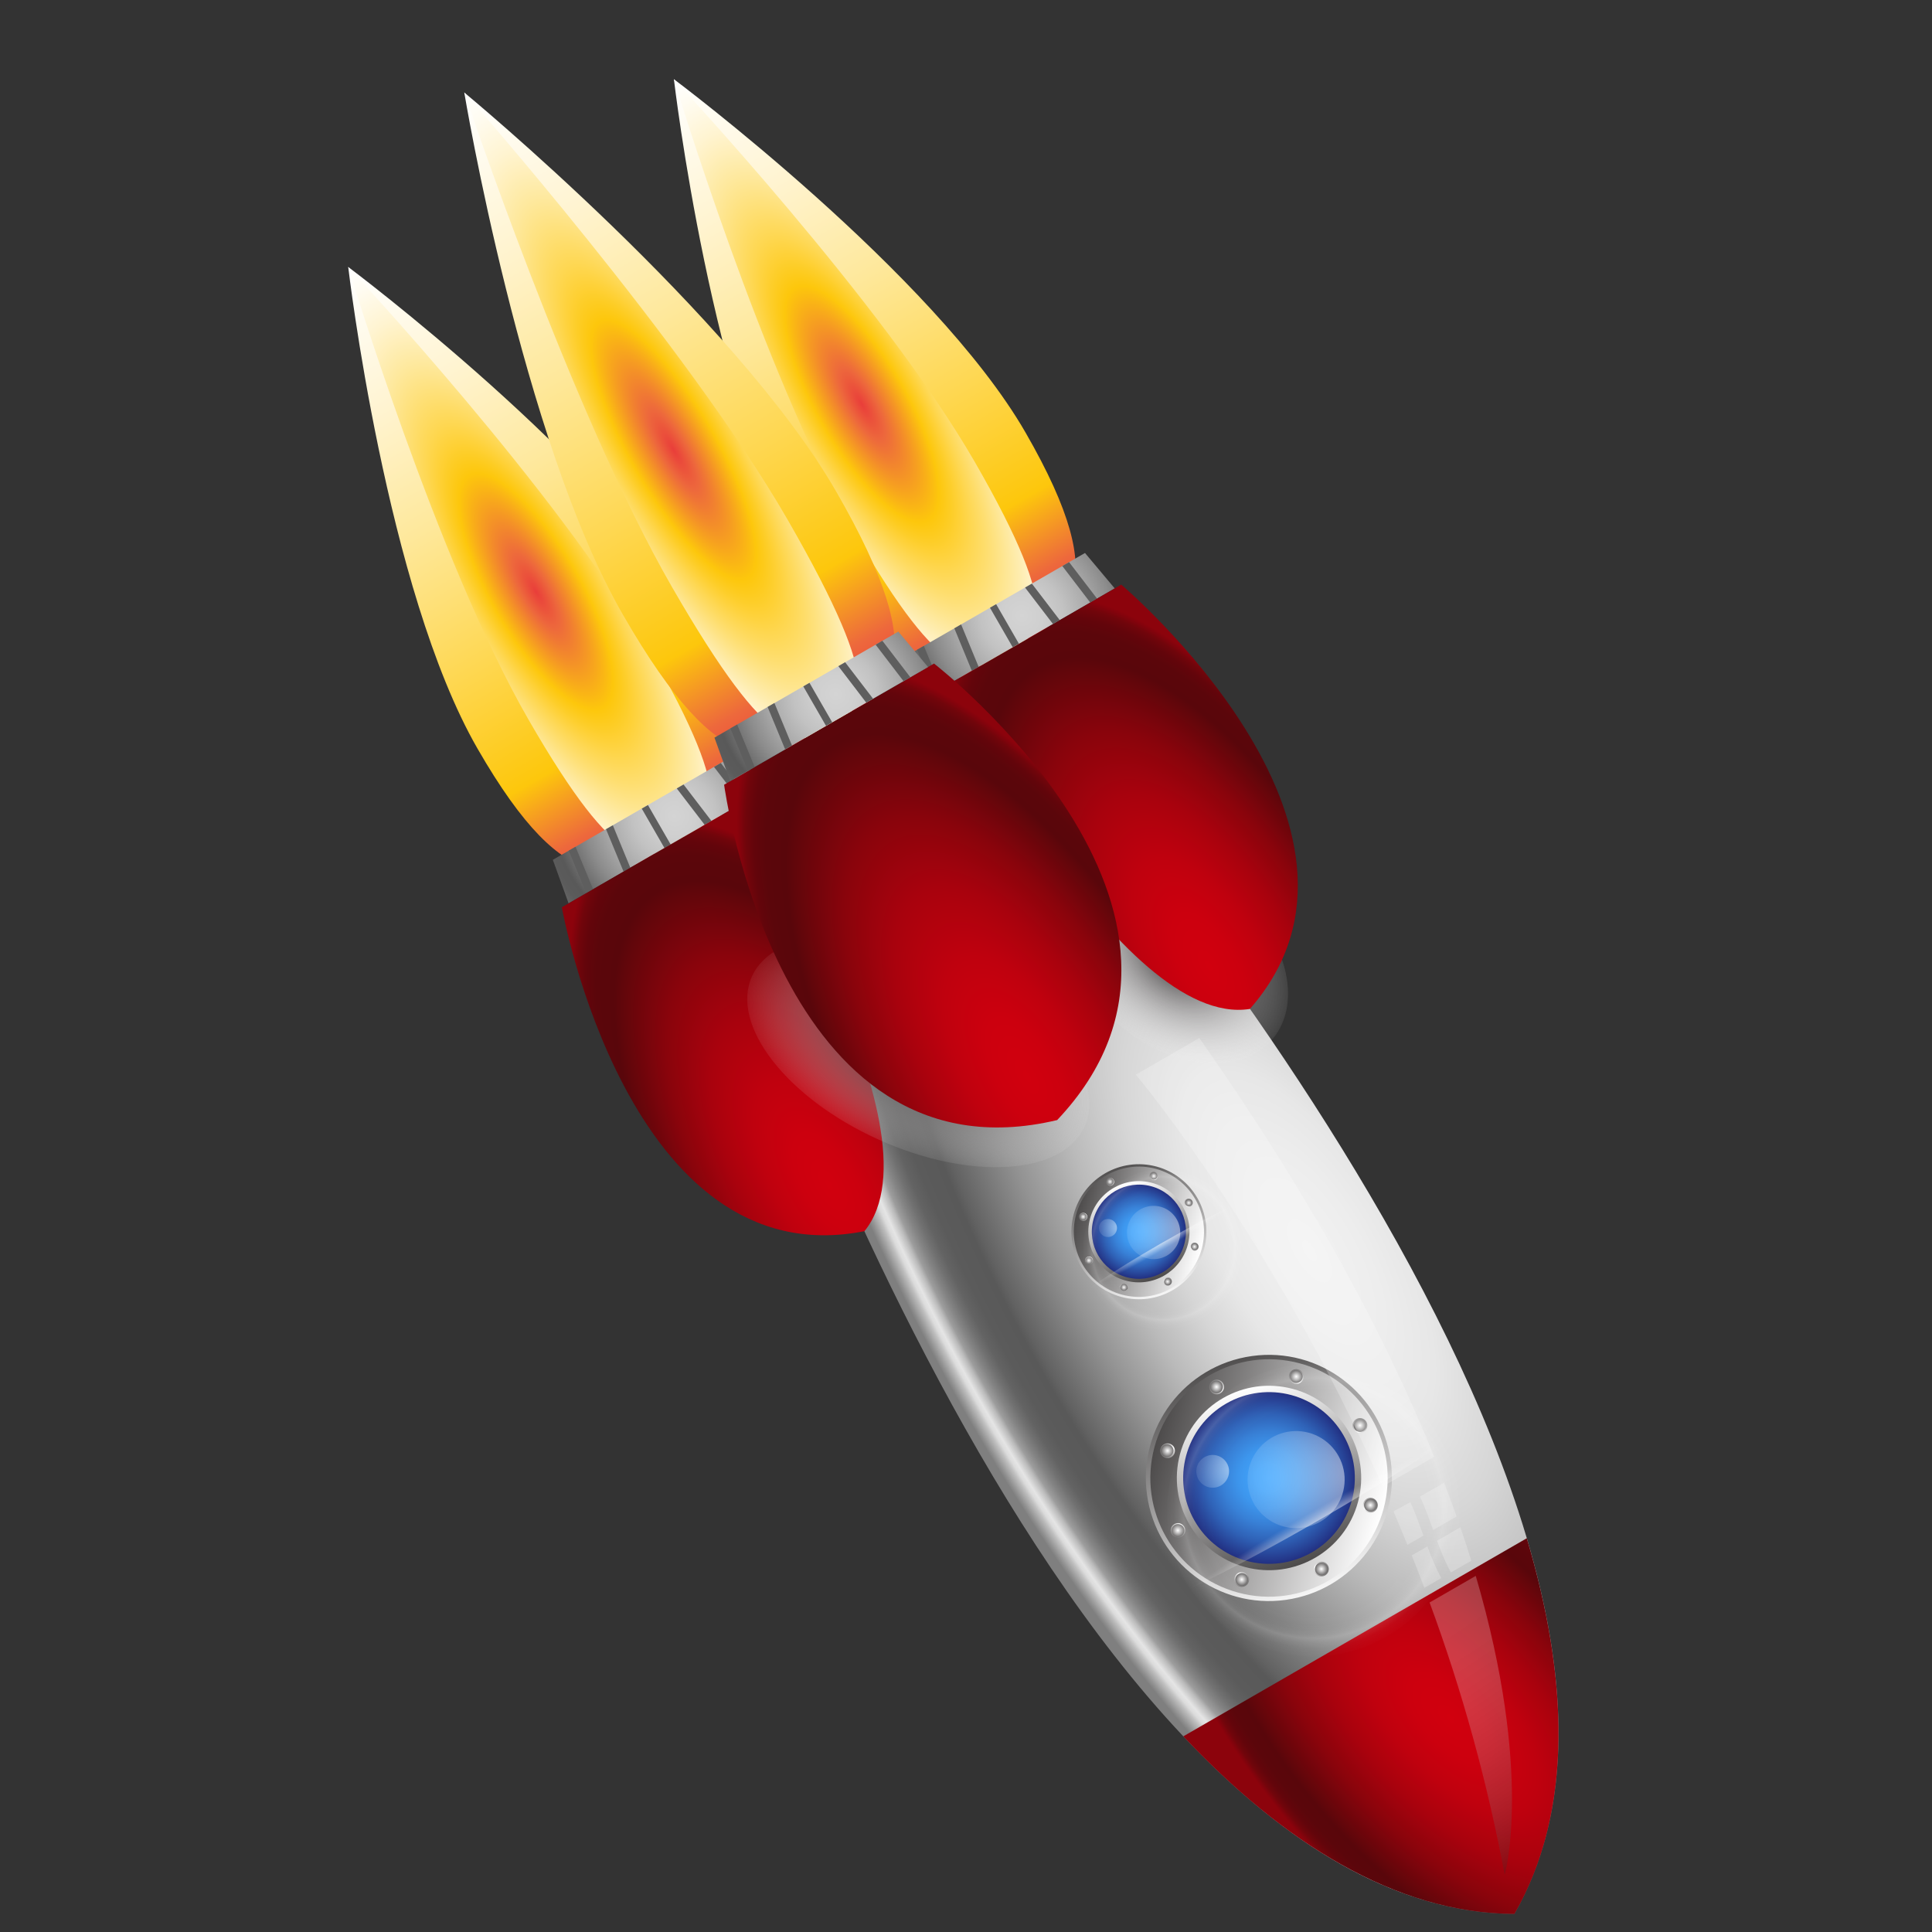 <svg width="156" height="156" viewBox="0 0 156 156" fill="none" xmlns="http://www.w3.org/2000/svg">
<rect x="0" y="0" width="156" height="156" fill="#333333" stroke="none"/>
<g clip-path="url(#clip0_1_506)">
<path d="M38.554 60.442C31.166 47.613 28.117 21.557 28.117 21.557C28.117 21.557 49.12 37.257 56.511 50.089C63.901 62.922 59.837 65.161 54.878 68.021C49.918 70.882 45.945 73.275 38.554 60.442Z" fill="url(#paint0_linear_1_506)"/>
<path d="M42.659 58.078C35.268 45.245 28.117 21.557 28.117 21.557C28.117 21.557 45.017 39.625 52.406 52.454C59.794 65.282 57.572 66.468 54.878 68.021C52.183 69.575 50.047 70.906 42.659 58.078Z" fill="url(#paint1_radial_1_506)"/>
<path d="M64.846 45.279C57.458 32.451 54.415 6.396 54.415 6.396C54.415 6.396 75.418 22.096 82.809 34.928C90.2 47.761 86.136 50 81.176 52.86C76.217 55.721 72.244 58.114 64.846 45.279Z" fill="url(#paint2_linear_1_506)"/>
<path d="M68.951 42.915C61.56 30.082 54.415 6.396 54.415 6.396C54.415 6.396 71.316 24.464 78.705 37.292C86.093 50.121 83.87 51.31 81.176 52.86C78.483 54.411 76.34 55.743 68.951 42.915Z" fill="url(#paint3_radial_1_506)"/>
<path d="M50.3 49.638C42.144 35.476 37.488 7.471 37.488 7.471C37.488 7.471 59.38 25.544 67.527 39.703C75.674 53.862 71.778 56.007 67.016 58.753C62.255 61.499 58.457 63.799 50.3 49.638Z" fill="url(#paint4_linear_1_506)"/>
<path d="M54.241 47.365C46.084 33.203 37.491 7.461 37.491 7.461C37.491 7.461 55.443 27.806 63.599 41.968C71.755 56.13 69.602 57.253 67.029 58.746C64.455 60.238 62.397 61.527 54.241 47.365Z" fill="url(#paint5_radial_1_506)"/>
<path d="M61.885 63.73L45.913 72.941L44.639 69.428L59.485 60.866L61.885 63.73Z" fill="url(#paint6_radial_1_506)"/>
<path d="M54.154 68.191L52.318 65.004L51.819 65.292L53.655 68.479L54.154 68.191Z" fill="#5E5E5E"/>
<path d="M49.483 66.638L48.934 66.954L50.352 70.381L50.897 70.067L49.483 66.638Z" fill="#5E5E5E"/>
<path d="M47.889 71.801L46.471 68.371L45.926 68.689L47.34 72.118L47.889 71.801Z" fill="#5E5E5E"/>
<path d="M57.446 66.287L55.193 63.344L54.645 63.661L56.901 66.604L57.446 66.287Z" fill="#5E5E5E"/>
<path d="M60.457 64.553L58.202 61.606L57.653 61.923L59.909 64.87L60.457 64.553Z" fill="#5E5E5E"/>
<path d="M90.01 47.511L74.037 56.722L72.764 53.209L87.609 44.65L90.01 47.511Z" fill="url(#paint7_radial_1_506)"/>
<path d="M82.269 51.971L80.433 48.784L79.935 49.072L81.77 52.259L82.269 51.971Z" fill="#5E5E5E"/>
<path d="M77.604 50.417L77.058 50.735L78.472 54.164L79.021 53.847L77.604 50.417Z" fill="#5E5E5E"/>
<path d="M76.013 55.582L74.596 52.152L74.047 52.469L75.465 55.899L76.013 55.582Z" fill="#5E5E5E"/>
<path d="M85.57 50.071L83.318 47.125L82.769 47.441L85.022 50.384L85.57 50.071Z" fill="#5E5E5E"/>
<path d="M88.582 48.334L86.326 45.39L85.778 45.703L88.033 48.65L88.582 48.334Z" fill="#5E5E5E"/>
<path d="M122.283 154.543C140.477 122.746 83.037 58.482 83.037 58.482L70.97 65.446L58.898 72.406C58.898 72.406 85.664 154.357 122.283 154.543Z" fill="url(#paint8_radial_1_506)"/>
<path d="M122.283 154.543C127.108 146.113 126.612 135.399 123.282 124.206L95.546 140.201C103.555 148.696 112.585 154.497 122.283 154.543Z" fill="url(#paint9_radial_1_506)"/>
<path d="M69.802 99.411C76.479 91.183 59.434 65.143 59.434 65.143L52.403 69.184L45.364 73.258C45.364 73.258 50.712 103.201 69.802 99.411Z" fill="url(#paint10_radial_1_506)"/>
<path style="mix-blend-mode:multiply" d="M90.382 82.778C94.674 86.406 100.21 86.912 102.747 83.909C105.283 80.906 103.86 75.53 99.567 71.901C95.275 68.273 89.739 67.767 87.202 70.77C84.666 73.774 86.089 79.15 90.382 82.778Z" fill="url(#paint11_radial_1_506)"/>
<path style="mix-blend-mode:multiply" d="M70.94 92.016C78.358 95.362 85.807 94.89 87.578 90.961C89.349 87.033 84.772 81.136 77.354 77.789C69.936 74.443 62.486 74.915 60.715 78.844C58.944 82.772 63.522 88.669 70.94 92.016Z" fill="url(#paint12_radial_1_506)"/>
<path d="M100.921 81.468C90.458 83.124 76.485 55.308 76.485 55.308L83.515 51.267L90.534 47.205C90.534 47.205 113.765 66.835 100.921 81.468Z" fill="url(#paint13_radial_1_506)"/>
<path d="M85.361 90.441C101.294 73.603 75.418 53.58 75.418 53.58L66.941 58.474L58.469 63.363C58.469 63.363 62.813 95.796 85.361 90.441Z" fill="url(#paint14_radial_1_506)"/>
<path d="M92.618 120.702C93.37 126.139 98.385 129.935 103.819 129.182C109.253 128.428 113.049 123.409 112.297 117.973C111.545 112.536 106.53 108.74 101.096 109.493C95.662 110.247 91.866 115.266 92.618 120.702Z" fill="url(#paint15_linear_1_506)"/>
<path d="M93.216 116.854C91.842 121.966 94.87 127.223 99.979 128.597C105.088 129.97 110.344 126.939 111.718 121.827C113.092 116.715 110.064 111.457 104.955 110.084C99.846 108.711 94.59 111.742 93.216 116.854Z" fill="url(#paint16_linear_1_506)"/>
<path d="M95.281 117.409C94.213 121.38 96.566 125.464 100.534 126.531C104.503 127.597 108.586 125.243 109.653 121.272C110.721 117.301 108.369 113.217 104.4 112.15C100.431 111.083 96.348 113.438 95.281 117.409Z" fill="url(#paint17_linear_1_506)"/>
<path d="M96.462 122.804C98.372 126.121 102.609 127.26 105.926 125.347C109.242 123.435 110.381 119.195 108.471 115.878C106.56 112.561 102.323 111.422 99.007 113.334C95.691 115.247 94.551 119.486 96.462 122.804Z" fill="url(#paint18_radial_1_506)"/>
<path d="M99.688 127.381C99.603 127.699 99.791 128.027 100.109 128.112C100.427 128.198 100.754 128.009 100.84 127.691C100.925 127.373 100.737 127.045 100.419 126.96C100.101 126.875 99.774 127.063 99.688 127.381Z" fill="url(#paint19_radial_1_506)"/>
<path d="M99.77 127.403C99.696 127.676 99.858 127.957 100.131 128.031C100.404 128.104 100.685 127.942 100.758 127.669C100.832 127.396 100.67 127.115 100.397 127.041C100.124 126.968 99.843 127.13 99.77 127.403Z" fill="url(#paint20_radial_1_506)"/>
<path d="M94.821 123.062C94.922 123.004 95.039 122.978 95.156 122.986C95.272 122.994 95.384 123.036 95.477 123.108C95.569 123.179 95.639 123.277 95.676 123.388C95.713 123.499 95.717 123.618 95.687 123.731C95.656 123.844 95.593 123.946 95.505 124.023C95.417 124.1 95.308 124.15 95.192 124.165C95.076 124.181 94.959 124.162 94.853 124.11C94.748 124.059 94.661 123.977 94.602 123.876C94.563 123.808 94.537 123.733 94.527 123.656C94.516 123.578 94.522 123.499 94.542 123.424C94.562 123.348 94.597 123.277 94.645 123.215C94.693 123.153 94.753 123.101 94.821 123.062Z" fill="url(#paint21_radial_1_506)"/>
<path d="M94.864 123.133C94.952 123.083 95.053 123.06 95.154 123.067C95.254 123.074 95.351 123.111 95.431 123.173C95.511 123.235 95.571 123.319 95.603 123.415C95.635 123.51 95.638 123.614 95.612 123.711C95.586 123.809 95.531 123.897 95.456 123.963C95.38 124.03 95.286 124.073 95.185 124.086C95.085 124.099 94.983 124.083 94.893 124.038C94.802 123.994 94.726 123.924 94.675 123.836C94.608 123.718 94.589 123.578 94.625 123.446C94.66 123.314 94.746 123.202 94.864 123.133Z" fill="url(#paint22_radial_1_506)"/>
<path d="M94.43 116.566C94.544 116.597 94.646 116.66 94.724 116.749C94.801 116.838 94.851 116.948 94.866 117.065C94.881 117.183 94.861 117.302 94.809 117.407C94.756 117.513 94.673 117.601 94.571 117.66C94.468 117.718 94.351 117.745 94.233 117.737C94.115 117.729 94.003 117.686 93.909 117.614C93.816 117.541 93.746 117.443 93.709 117.331C93.672 117.219 93.668 117.098 93.7 116.984C93.72 116.909 93.755 116.838 93.803 116.776C93.851 116.714 93.91 116.662 93.978 116.623C94.046 116.584 94.121 116.559 94.198 116.549C94.275 116.54 94.354 116.545 94.43 116.566Z" fill="url(#paint23_radial_1_506)"/>
<path d="M94.409 116.644C94.531 116.688 94.632 116.776 94.692 116.89C94.752 117.005 94.766 117.138 94.733 117.263C94.699 117.388 94.62 117.496 94.51 117.566C94.401 117.635 94.269 117.66 94.142 117.637C94.072 117.624 94.005 117.597 93.946 117.557C93.887 117.517 93.837 117.465 93.799 117.405C93.761 117.345 93.736 117.277 93.725 117.207C93.715 117.136 93.719 117.065 93.737 116.996C93.756 116.927 93.788 116.863 93.833 116.807C93.877 116.752 93.933 116.706 93.996 116.673C94.059 116.64 94.128 116.62 94.199 116.615C94.27 116.61 94.342 116.62 94.409 116.644Z" fill="url(#paint24_radial_1_506)"/>
<path d="M97.657 111.834C97.572 112.153 97.76 112.48 98.078 112.565C98.396 112.651 98.723 112.462 98.809 112.144C98.894 111.826 98.706 111.499 98.388 111.413C98.07 111.328 97.743 111.516 97.657 111.834Z" fill="url(#paint25_radial_1_506)"/>
<path d="M97.739 111.856C97.665 112.13 97.827 112.411 98.1 112.484C98.373 112.557 98.654 112.395 98.727 112.122C98.801 111.849 98.639 111.568 98.366 111.495C98.093 111.421 97.812 111.583 97.739 111.856Z" fill="url(#paint26_radial_1_506)"/>
<path d="M104.093 110.993C104.007 111.311 104.196 111.639 104.514 111.724C104.832 111.809 105.159 111.621 105.244 111.303C105.33 110.984 105.142 110.657 104.824 110.572C104.506 110.486 104.178 110.675 104.093 110.993Z" fill="url(#paint27_radial_1_506)"/>
<path d="M104.174 111.015C104.101 111.288 104.263 111.569 104.536 111.643C104.809 111.716 105.09 111.554 105.163 111.281C105.237 111.008 105.075 110.727 104.802 110.653C104.529 110.58 104.248 110.742 104.174 111.015Z" fill="url(#paint28_radial_1_506)"/>
<path d="M110.11 115.618C110.007 115.677 109.89 115.704 109.772 115.696C109.655 115.689 109.542 115.646 109.448 115.574C109.355 115.503 109.284 115.405 109.247 115.293C109.209 115.181 109.205 115.061 109.236 114.947C109.266 114.833 109.33 114.73 109.419 114.652C109.508 114.575 109.617 114.525 109.734 114.51C109.851 114.495 109.97 114.514 110.076 114.567C110.182 114.619 110.269 114.702 110.328 114.804C110.407 114.941 110.428 115.103 110.387 115.256C110.346 115.409 110.246 115.539 110.11 115.618Z" fill="url(#paint29_radial_1_506)"/>
<path d="M110.069 115.547C109.981 115.598 109.881 115.621 109.78 115.615C109.679 115.608 109.582 115.571 109.502 115.51C109.421 115.448 109.361 115.364 109.329 115.268C109.296 115.172 109.293 115.068 109.319 114.971C109.346 114.873 109.4 114.785 109.476 114.718C109.553 114.651 109.647 114.609 109.747 114.596C109.848 114.582 109.95 114.599 110.041 114.644C110.131 114.689 110.207 114.76 110.257 114.848C110.291 114.906 110.313 114.97 110.321 115.037C110.33 115.104 110.326 115.171 110.308 115.236C110.291 115.301 110.261 115.362 110.22 115.416C110.179 115.469 110.127 115.514 110.069 115.547Z" fill="url(#paint30_radial_1_506)"/>
<path d="M110.5 122.117C110.386 122.087 110.283 122.024 110.205 121.935C110.127 121.847 110.076 121.737 110.061 121.62C110.045 121.503 110.064 121.384 110.116 121.278C110.168 121.172 110.25 121.084 110.352 121.024C110.454 120.965 110.572 120.937 110.69 120.945C110.808 120.952 110.92 120.995 111.014 121.067C111.108 121.139 111.178 121.237 111.216 121.348C111.254 121.46 111.258 121.581 111.227 121.695C111.186 121.847 111.087 121.977 110.951 122.056C110.814 122.135 110.652 122.157 110.5 122.117Z" fill="url(#paint31_radial_1_506)"/>
<path d="M110.16 121.408C110.087 121.681 110.249 121.962 110.522 122.036C110.795 122.109 111.076 121.947 111.149 121.674C111.223 121.401 111.061 121.12 110.788 121.046C110.515 120.973 110.234 121.135 110.16 121.408Z" fill="url(#paint32_radial_1_506)"/>
<path d="M106.182 126.988C106.122 126.886 106.095 126.769 106.103 126.651C106.111 126.533 106.153 126.42 106.225 126.327C106.297 126.233 106.395 126.163 106.506 126.125C106.618 126.087 106.739 126.083 106.853 126.114C106.967 126.144 107.069 126.208 107.146 126.297C107.224 126.386 107.274 126.495 107.289 126.613C107.304 126.73 107.284 126.849 107.232 126.954C107.18 127.06 107.097 127.148 106.995 127.207C106.858 127.285 106.695 127.307 106.543 127.266C106.39 127.225 106.261 127.125 106.182 126.988Z" fill="url(#paint33_radial_1_506)"/>
<path d="M106.251 126.951C106.2 126.863 106.176 126.761 106.183 126.659C106.189 126.558 106.226 126.46 106.288 126.379C106.35 126.298 106.435 126.237 106.532 126.205C106.628 126.172 106.732 126.168 106.831 126.195C106.929 126.221 107.018 126.276 107.085 126.353C107.152 126.43 107.195 126.525 107.208 126.626C107.221 126.727 107.204 126.83 107.159 126.922C107.113 127.013 107.042 127.089 106.953 127.14C106.835 127.207 106.695 127.225 106.563 127.189C106.432 127.154 106.32 127.069 106.251 126.951Z" fill="url(#paint34_radial_1_506)"/>
<path d="M101.252 121.421C100.868 120.749 100.691 119.978 100.744 119.205C100.797 118.432 101.078 117.692 101.55 117.079C102.023 116.465 102.667 116.005 103.4 115.757C104.134 115.509 104.924 115.484 105.672 115.685C106.42 115.886 107.091 116.304 107.602 116.887C108.112 117.469 108.438 118.189 108.54 118.957C108.641 119.725 108.513 120.506 108.172 121.201C107.83 121.897 107.291 122.475 106.621 122.864C105.717 123.384 104.644 123.525 103.638 123.254C102.631 122.984 101.773 122.324 101.252 121.421Z" fill="url(#paint35_radial_1_506)"/>
<path d="M96.769 119.459C96.64 119.232 96.58 118.972 96.598 118.711C96.617 118.45 96.711 118.201 96.871 117.994C97.031 117.787 97.248 117.632 97.496 117.548C97.743 117.464 98.01 117.456 98.262 117.524C98.514 117.592 98.741 117.733 98.913 117.929C99.086 118.126 99.196 118.369 99.23 118.628C99.265 118.887 99.222 119.15 99.107 119.385C98.992 119.62 98.81 119.815 98.584 119.947C98.433 120.034 98.266 120.091 98.093 120.114C97.92 120.137 97.744 120.125 97.575 120.08C97.407 120.034 97.249 119.956 97.11 119.85C96.972 119.743 96.856 119.61 96.769 119.459Z" fill="url(#paint36_radial_1_506)"/>
<path d="M93.888 128.945C93.634 128.503 98.875 125 105.592 121.126C112.31 117.252 117.963 114.47 118.22 114.916C118.477 115.361 113.237 118.862 106.516 122.735C99.796 126.608 94.145 129.391 93.888 128.945Z" fill="url(#paint37_radial_1_506)"/>
<path d="M99.044 109.762C99.49 109.505 102.987 114.746 106.857 121.466C110.727 128.185 113.506 133.844 113.064 134.099C112.623 134.353 109.121 129.117 105.251 122.394C101.382 115.672 98.603 110.016 99.044 109.762Z" fill="url(#paint38_radial_1_506)"/>
<path d="M105.853 122.541C110.94 124.227 115.154 125.321 115.265 124.986C115.377 124.65 111.343 123.011 106.255 121.325C101.168 119.639 96.954 118.545 96.842 118.88C96.731 119.216 100.765 120.855 105.853 122.541Z" fill="url(#paint39_radial_1_506)"/>
<path d="M109.107 112.718C109.444 112.829 108.348 117.049 106.663 122.136C104.979 127.223 103.336 131.261 102.999 131.149C102.663 131.038 103.759 126.818 105.447 121.732C107.135 116.646 108.772 112.603 109.107 112.718Z" fill="url(#paint40_radial_1_506)"/>
<path d="M94.649 118.865C92.954 125.168 96.688 131.651 102.988 133.344C109.288 135.037 115.769 131.3 117.463 124.997C119.157 118.693 115.424 112.21 109.124 110.517C102.824 108.824 96.343 112.561 94.649 118.865Z" fill="url(#paint41_radial_1_506)"/>
<path d="M86.699 98.043C85.918 100.95 87.64 103.94 90.546 104.721C93.452 105.502 96.441 103.779 97.222 100.871C98.004 97.964 96.281 94.974 93.376 94.193C90.47 93.412 87.481 95.136 86.699 98.043Z" fill="url(#paint42_linear_1_506)"/>
<path d="M86.885 98.093C86.131 100.898 87.792 103.783 90.596 104.536C93.399 105.29 96.283 103.626 97.037 100.822C97.791 98.016 96.129 95.132 93.326 94.378C90.522 93.625 87.639 95.288 86.885 98.093Z" fill="url(#paint43_linear_1_506)"/>
<path d="M88.016 98.397C87.43 100.577 88.722 102.818 90.9 103.404C93.078 103.989 95.319 102.697 95.905 100.517C96.491 98.338 95.2 96.096 93.021 95.511C90.843 94.925 88.602 96.218 88.016 98.397Z" fill="url(#paint44_linear_1_506)"/>
<path d="M88.29 98.47C87.744 100.499 88.946 102.585 90.974 103.13C93.001 103.675 95.087 102.472 95.632 100.444C96.177 98.415 94.976 96.329 92.948 95.784C90.921 95.239 88.835 96.442 88.29 98.47Z" fill="url(#paint45_radial_1_506)"/>
<path d="M90.435 103.861C90.472 103.796 90.529 103.744 90.598 103.715C90.667 103.686 90.744 103.68 90.817 103.7C90.889 103.719 90.953 103.763 90.998 103.823C91.044 103.883 91.067 103.956 91.066 104.031C91.03 104.097 90.972 104.148 90.903 104.177C90.834 104.207 90.757 104.212 90.684 104.193C90.612 104.173 90.548 104.13 90.503 104.07C90.458 104.01 90.434 103.937 90.435 103.861Z" fill="url(#paint46_radial_1_506)"/>
<path d="M90.481 103.874C90.5 103.802 90.547 103.741 90.611 103.704C90.675 103.667 90.752 103.657 90.823 103.676C90.895 103.695 90.957 103.742 90.994 103.807C91.032 103.871 91.042 103.947 91.024 104.02C91.004 104.092 90.956 104.153 90.891 104.19C90.826 104.228 90.749 104.238 90.677 104.22C90.605 104.199 90.545 104.152 90.508 104.087C90.471 104.022 90.461 103.946 90.481 103.874Z" fill="url(#paint47_radial_1_506)"/>
<path d="M87.614 101.697C87.567 101.872 87.67 102.051 87.844 102.098C88.019 102.145 88.198 102.041 88.245 101.867C88.292 101.693 88.188 101.513 88.014 101.466C87.84 101.42 87.661 101.523 87.614 101.697Z" fill="url(#paint48_radial_1_506)"/>
<path d="M87.656 101.709C87.615 101.86 87.705 102.015 87.856 102.055C88.007 102.096 88.162 102.006 88.203 101.855C88.243 101.704 88.154 101.549 88.003 101.509C87.852 101.468 87.697 101.558 87.656 101.709Z" fill="url(#paint49_radial_1_506)"/>
<path d="M87.548 97.933C87.613 97.95 87.67 97.986 87.714 98.036C87.758 98.086 87.786 98.148 87.795 98.215C87.803 98.281 87.792 98.348 87.763 98.407C87.733 98.467 87.687 98.517 87.629 98.55C87.571 98.584 87.505 98.599 87.438 98.595C87.372 98.59 87.308 98.566 87.255 98.525C87.203 98.485 87.163 98.43 87.142 98.366C87.12 98.303 87.118 98.235 87.135 98.171C87.159 98.085 87.215 98.011 87.293 97.966C87.37 97.922 87.462 97.91 87.548 97.933Z" fill="url(#paint50_radial_1_506)"/>
<path d="M87.537 97.975C87.591 97.989 87.641 98.019 87.678 98.061C87.715 98.103 87.739 98.155 87.747 98.211C87.755 98.267 87.746 98.323 87.721 98.374C87.696 98.424 87.657 98.466 87.608 98.495C87.559 98.523 87.503 98.536 87.447 98.532C87.391 98.528 87.337 98.507 87.293 98.473C87.249 98.438 87.215 98.391 87.198 98.338C87.18 98.284 87.179 98.227 87.194 98.173C87.214 98.101 87.26 98.04 87.325 98.003C87.389 97.966 87.465 97.956 87.537 97.975Z" fill="url(#paint51_radial_1_506)"/>
<path d="M89.323 95.337C89.276 95.511 89.38 95.69 89.554 95.737C89.728 95.784 89.907 95.68 89.954 95.506C90.001 95.332 89.898 95.153 89.724 95.106C89.549 95.059 89.37 95.162 89.323 95.337Z" fill="url(#paint52_radial_1_506)"/>
<path d="M89.366 95.348C89.325 95.499 89.415 95.654 89.565 95.695C89.716 95.735 89.871 95.646 89.912 95.495C89.953 95.344 89.863 95.189 89.712 95.148C89.561 95.107 89.406 95.197 89.366 95.348Z" fill="url(#paint53_radial_1_506)"/>
<path d="M93.481 95.045C93.464 95.109 93.428 95.167 93.378 95.211C93.328 95.255 93.266 95.283 93.2 95.291C93.134 95.3 93.067 95.289 93.007 95.259C92.947 95.23 92.897 95.183 92.864 95.126C92.831 95.068 92.816 95.001 92.82 94.935C92.824 94.868 92.848 94.805 92.889 94.752C92.93 94.699 92.985 94.659 93.048 94.638C93.111 94.617 93.179 94.615 93.244 94.632C93.33 94.655 93.403 94.712 93.448 94.789C93.493 94.866 93.505 94.958 93.481 95.045Z" fill="url(#paint54_radial_1_506)"/>
<path d="M93.439 95.033C93.419 95.105 93.371 95.166 93.307 95.203C93.242 95.24 93.165 95.249 93.093 95.23C93.028 95.205 92.975 95.156 92.944 95.094C92.912 95.032 92.905 94.96 92.923 94.893C92.941 94.826 92.983 94.767 93.042 94.729C93.1 94.691 93.171 94.676 93.239 94.687C93.312 94.706 93.374 94.754 93.411 94.819C93.448 94.884 93.459 94.961 93.439 95.033Z" fill="url(#paint55_radial_1_506)"/>
<path d="M96.154 97.413C96.096 97.449 96.029 97.466 95.962 97.463C95.895 97.46 95.83 97.437 95.775 97.397C95.721 97.356 95.68 97.301 95.658 97.237C95.636 97.173 95.634 97.104 95.651 97.039C95.669 96.974 95.706 96.915 95.757 96.871C95.808 96.827 95.871 96.799 95.938 96.792C96.005 96.784 96.073 96.796 96.133 96.828C96.193 96.859 96.242 96.908 96.273 96.967C96.314 97.043 96.324 97.131 96.302 97.214C96.28 97.297 96.227 97.368 96.154 97.413Z" fill="url(#paint56_radial_1_506)"/>
<path d="M96.131 97.368C96.066 97.406 95.989 97.416 95.918 97.396C95.846 97.377 95.784 97.33 95.747 97.265C95.71 97.201 95.7 97.124 95.719 97.052C95.738 96.98 95.786 96.918 95.85 96.881C95.915 96.845 95.991 96.836 96.063 96.855C96.135 96.875 96.196 96.921 96.234 96.984C96.253 97.016 96.265 97.052 96.27 97.088C96.275 97.125 96.272 97.162 96.263 97.198C96.253 97.234 96.236 97.267 96.214 97.296C96.191 97.326 96.163 97.35 96.131 97.368Z" fill="url(#paint57_radial_1_506)"/>
<path d="M96.136 100.579C96.089 100.754 96.192 100.933 96.366 100.98C96.541 101.027 96.72 100.923 96.767 100.749C96.814 100.575 96.71 100.395 96.536 100.349C96.362 100.302 96.183 100.405 96.136 100.579Z" fill="url(#paint58_radial_1_506)"/>
<path d="M96.178 100.591C96.138 100.742 96.227 100.897 96.378 100.938C96.529 100.978 96.684 100.889 96.725 100.738C96.765 100.587 96.676 100.431 96.525 100.391C96.374 100.35 96.219 100.44 96.178 100.591Z" fill="url(#paint59_radial_1_506)"/>
<path d="M93.999 103.651C93.964 103.593 93.946 103.527 93.949 103.459C93.952 103.392 93.975 103.327 94.016 103.272C94.056 103.218 94.112 103.177 94.175 103.155C94.239 103.133 94.308 103.131 94.373 103.148C94.439 103.166 94.497 103.202 94.541 103.254C94.585 103.305 94.613 103.368 94.62 103.435C94.628 103.502 94.615 103.57 94.584 103.63C94.553 103.69 94.504 103.739 94.445 103.771C94.369 103.811 94.281 103.821 94.198 103.799C94.115 103.777 94.044 103.724 93.999 103.651Z" fill="url(#paint60_radial_1_506)"/>
<path d="M94.036 103.629C94.008 103.581 93.995 103.525 93.998 103.469C94.002 103.413 94.022 103.359 94.056 103.315C94.09 103.27 94.136 103.236 94.189 103.218C94.243 103.2 94.3 103.198 94.354 103.213C94.408 103.228 94.457 103.258 94.494 103.3C94.531 103.342 94.554 103.395 94.561 103.45C94.568 103.506 94.559 103.563 94.534 103.613C94.509 103.663 94.469 103.705 94.42 103.733C94.356 103.769 94.279 103.779 94.207 103.76C94.135 103.74 94.074 103.694 94.036 103.629Z" fill="url(#paint61_radial_1_506)"/>
<path d="M91.287 100.602C91.073 100.233 90.973 99.809 91 99.383C91.027 98.958 91.179 98.549 91.439 98.211C91.698 97.872 92.052 97.618 92.455 97.481C92.859 97.343 93.294 97.329 93.706 97.44C94.118 97.55 94.487 97.781 94.767 98.102C95.048 98.423 95.227 98.82 95.281 99.243C95.335 99.667 95.263 100.096 95.073 100.478C94.883 100.86 94.584 101.177 94.214 101.388C93.72 101.669 93.136 101.744 92.589 101.597C92.041 101.449 91.573 101.092 91.287 100.602Z" fill="url(#paint62_radial_1_506)"/>
<path d="M88.833 99.52C88.762 99.396 88.729 99.252 88.738 99.109C88.748 98.965 88.8 98.828 88.888 98.714C88.975 98.6 89.095 98.514 89.231 98.468C89.368 98.422 89.514 98.418 89.653 98.455C89.792 98.492 89.917 98.57 90.011 98.678C90.106 98.786 90.167 98.92 90.186 99.063C90.204 99.205 90.18 99.35 90.117 99.48C90.053 99.609 89.953 99.716 89.829 99.788C89.746 99.836 89.654 99.867 89.559 99.88C89.464 99.892 89.368 99.886 89.275 99.861C89.183 99.836 89.096 99.793 89.02 99.735C88.944 99.676 88.881 99.603 88.833 99.52Z" fill="url(#paint63_radial_1_506)"/>
<path d="M87.26 104.728C87.119 104.484 89.994 102.56 93.681 100.436C97.37 98.312 100.468 96.786 100.608 97.03C100.748 97.273 97.875 99.194 94.19 101.319C90.505 103.444 87.393 104.97 87.26 104.728Z" fill="url(#paint64_radial_1_506)"/>
<path d="M90.089 94.202C90.332 94.062 92.251 96.936 94.377 100.623C96.504 104.31 98.023 107.415 97.779 107.555C97.536 107.695 95.617 104.818 93.494 101.132C91.371 97.446 89.839 94.341 90.089 94.202Z" fill="url(#paint65_radial_1_506)"/>
<path d="M88.874 99.2C88.924 99.014 91.248 99.618 94.04 100.543C96.832 101.467 99.042 102.365 98.977 102.567C98.912 102.77 96.603 102.149 93.815 101.225C91.026 100.301 88.814 99.386 88.874 99.2Z" fill="url(#paint66_radial_1_506)"/>
<path d="M95.599 95.83C95.788 95.881 95.185 98.203 94.26 100.996C93.335 103.789 92.436 106.004 92.251 105.94C92.066 105.877 92.665 103.568 93.591 100.774C94.516 97.981 95.42 95.758 95.599 95.83Z" fill="url(#paint67_radial_1_506)"/>
<path d="M87.673 99.194C86.744 102.652 88.792 106.207 92.247 107.136C95.702 108.065 99.257 106.015 100.186 102.557C101.115 99.1 99.067 95.545 95.612 94.616C92.157 93.687 88.602 95.737 87.673 99.194Z" fill="url(#paint68_radial_1_506)"/>
<path opacity="0.23" d="M111.647 120.029L115.803 117.629C112.044 108.264 106.093 96.976 96.837 83.817L91.712 86.775C91.712 86.775 102.616 99.666 111.647 120.029Z" fill="white"/>
<path opacity="0.23" d="M117.149 126.97L118.799 126.018C118.529 125.143 118.231 124.24 117.921 123.319L116.038 124.408C116.344 125.288 116.715 126.145 117.149 126.97Z" fill="white"/>
<path opacity="0.23" d="M116.375 127.425C115.939 126.6 115.565 125.744 115.257 124.864L113.994 125.592C114.337 126.455 114.678 127.328 115.009 128.213L116.375 127.425Z" fill="white"/>
<path opacity="0.23" d="M114.932 123.995C114.61 123.082 114.283 122.171 113.881 121.292C113.426 121.543 112.976 121.791 112.518 122.031C112.897 122.921 113.271 123.824 113.641 124.74L114.932 123.995Z" fill="white"/>
<path opacity="0.23" d="M115.717 123.54L117.614 122.449C117.299 121.558 116.972 120.65 116.606 119.715C115.955 120.096 115.305 120.472 114.657 120.844C115.072 121.724 115.396 122.634 115.717 123.54Z" fill="white"/>
<path style="mix-blend-mode:screen" opacity="0.23" d="M115.434 129.395C118.07 136.544 120.098 143.903 121.497 151.394C121.497 151.394 123.845 143.23 119.16 127.246L115.434 129.395Z" fill="url(#paint69_linear_1_506)"/>
<path d="M74.936 53.859L58.959 63.072L57.689 59.56L72.535 50.998L74.936 53.859Z" fill="url(#paint70_radial_1_506)"/>
<path d="M67.196 58.322L65.361 55.135L64.862 55.422L66.697 58.609L67.196 58.322Z" fill="#5E5E5E"/>
<path d="M62.53 56.765L61.981 57.082L63.398 60.512L63.947 60.195L62.53 56.765Z" fill="#5E5E5E"/>
<path d="M60.936 61.929L59.521 58.503L58.972 58.82L60.391 62.247L60.936 61.929Z" fill="#5E5E5E"/>
<path d="M70.496 56.419L68.24 53.472L67.692 53.788L69.947 56.736L70.496 56.419Z" fill="#5E5E5E"/>
<path d="M73.504 54.684L71.248 51.737L70.703 52.055L72.956 54.998L73.504 54.684Z" fill="#5E5E5E"/>
</g>
<defs>
<linearGradient id="paint0_linear_1_506" x1="28.119" y1="21.555" x2="54.907" y2="68.004" gradientUnits="userSpaceOnUse">
<stop stop-color="white"/>
<stop offset="0.07" stop-color="#FFFCF2"/>
<stop offset="0.21" stop-color="#FFF4D1"/>
<stop offset="0.4" stop-color="#FEE89B"/>
<stop offset="0.62" stop-color="#FED751"/>
<stop offset="0.81" stop-color="#FDC70C"/>
<stop offset="0.92" stop-color="#ED683C"/>
<stop offset="1" stop-color="#E93E3A"/>
</linearGradient>
<radialGradient id="paint1_radial_1_506" cx="0" cy="0" r="1" gradientUnits="userSpaceOnUse" gradientTransform="translate(43.286 47.779) rotate(-119.94) scale(30.1 9.896)">
<stop stop-color="#E93E3A"/>
<stop offset="0.11" stop-color="#ED683C"/>
<stop offset="0.36" stop-color="#FDC70C"/>
<stop offset="0.51" stop-color="#FED751"/>
<stop offset="0.69" stop-color="#FEE89B"/>
<stop offset="0.83" stop-color="#FFF4D1"/>
<stop offset="0.94" stop-color="#FFFCF2"/>
<stop offset="1" stop-color="white"/>
</radialGradient>
<linearGradient id="paint2_linear_1_506" x1="54.411" y1="6.393" x2="81.198" y2="52.843" gradientUnits="userSpaceOnUse">
<stop stop-color="white"/>
<stop offset="0.07" stop-color="#FFFCF2"/>
<stop offset="0.21" stop-color="#FFF4D1"/>
<stop offset="0.4" stop-color="#FEE89B"/>
<stop offset="0.62" stop-color="#FED751"/>
<stop offset="0.81" stop-color="#FDC70C"/>
<stop offset="0.92" stop-color="#ED683C"/>
<stop offset="1" stop-color="#E93E3A"/>
</linearGradient>
<radialGradient id="paint3_radial_1_506" cx="0" cy="0" r="1" gradientUnits="userSpaceOnUse" gradientTransform="translate(69.585 32.633) rotate(-119.94) scale(30.1 9.896)">
<stop stop-color="#E93E3A"/>
<stop offset="0.11" stop-color="#ED683C"/>
<stop offset="0.36" stop-color="#FDC70C"/>
<stop offset="0.51" stop-color="#FED751"/>
<stop offset="0.69" stop-color="#FEE89B"/>
<stop offset="0.83" stop-color="#FFF4D1"/>
<stop offset="0.94" stop-color="#FFFCF2"/>
<stop offset="1" stop-color="white"/>
</radialGradient>
<linearGradient id="paint4_linear_1_506" x1="37.492" y1="7.46" x2="67.057" y2="58.727" gradientUnits="userSpaceOnUse">
<stop stop-color="white"/>
<stop offset="0.07" stop-color="#FFFCF2"/>
<stop offset="0.21" stop-color="#FFF4D1"/>
<stop offset="0.4" stop-color="#FEE89B"/>
<stop offset="0.62" stop-color="#FED751"/>
<stop offset="0.81" stop-color="#FDC70C"/>
<stop offset="0.92" stop-color="#ED683C"/>
<stop offset="1" stop-color="#E93E3A"/>
</linearGradient>
<radialGradient id="paint5_radial_1_506" cx="0" cy="0" r="1" gradientUnits="userSpaceOnUse" gradientTransform="translate(54.386 36.33) rotate(-119.94) scale(33.222 9.557)">
<stop stop-color="#E93E3A"/>
<stop offset="0.11" stop-color="#ED683C"/>
<stop offset="0.36" stop-color="#FDC70C"/>
<stop offset="0.51" stop-color="#FED751"/>
<stop offset="0.69" stop-color="#FEE89B"/>
<stop offset="0.83" stop-color="#FFF4D1"/>
<stop offset="0.94" stop-color="#FFFCF2"/>
<stop offset="1" stop-color="white"/>
</radialGradient>
<radialGradient id="paint6_radial_1_506" cx="0" cy="0" r="1" gradientUnits="userSpaceOnUse" gradientTransform="translate(54.46 65.887) rotate(150.028) scale(11.61 12.351)">
<stop stop-color="#D4D4D4"/>
<stop offset="0.14" stop-color="#CFCFCF"/>
<stop offset="0.29" stop-color="#C2C2C2"/>
<stop offset="0.45" stop-color="#ABABAB"/>
<stop offset="0.62" stop-color="#8C8C8C"/>
<stop offset="0.79" stop-color="#646464"/>
<stop offset="0.83" stop-color="#595959"/>
<stop offset="0.9" stop-color="#5B5B5B"/>
<stop offset="0.94" stop-color="#636363"/>
<stop offset="0.97" stop-color="#717171"/>
<stop offset="0.99" stop-color="#848484"/>
<stop offset="1" stop-color="#8C8C8C"/>
</radialGradient>
<radialGradient id="paint7_radial_1_506" cx="0" cy="0" r="1" gradientUnits="userSpaceOnUse" gradientTransform="translate(82.509 49.711) rotate(150.028) scale(11.61 12.351)">
<stop stop-color="#D4D4D4"/>
<stop offset="0.14" stop-color="#CFCFCF"/>
<stop offset="0.29" stop-color="#C2C2C2"/>
<stop offset="0.45" stop-color="#ABABAB"/>
<stop offset="0.62" stop-color="#8C8C8C"/>
<stop offset="0.79" stop-color="#646464"/>
<stop offset="0.83" stop-color="#595959"/>
<stop offset="0.9" stop-color="#5B5B5B"/>
<stop offset="0.94" stop-color="#636363"/>
<stop offset="0.97" stop-color="#717171"/>
<stop offset="0.99" stop-color="#848484"/>
<stop offset="1" stop-color="#8C8C8C"/>
</radialGradient>
<radialGradient id="paint8_radial_1_506" cx="0" cy="0" r="1" gradientUnits="userSpaceOnUse" gradientTransform="translate(105.694 100.896) rotate(-120.747) scale(73.752 30.645)">
<stop stop-color="#F2F2F2"/>
<stop offset="0.13" stop-color="#EDEDED"/>
<stop offset="0.22" stop-color="#E7E7E7"/>
<stop offset="0.33" stop-color="#D6D6D6"/>
<stop offset="0.46" stop-color="#BABABA"/>
<stop offset="0.6" stop-color="#939393"/>
<stop offset="0.75" stop-color="#626262"/>
<stop offset="0.77" stop-color="#595959"/>
<stop offset="0.83" stop-color="#5B5B5B"/>
<stop offset="0.86" stop-color="#636363"/>
<stop offset="0.88" stop-color="#717171"/>
<stop offset="0.9" stop-color="#848484"/>
<stop offset="0.92" stop-color="#9D9D9D"/>
<stop offset="0.93" stop-color="#BBBBBB"/>
<stop offset="0.95" stop-color="#E5E5E5"/>
<stop offset="0.96" stop-color="#DBDBDB"/>
<stop offset="0.97" stop-color="#BFBFBF"/>
<stop offset="0.99" stop-color="#939393"/>
<stop offset="1" stop-color="#7F7F7F"/>
</radialGradient>
<radialGradient id="paint9_radial_1_506" cx="0" cy="0" r="1" gradientUnits="userSpaceOnUse" gradientTransform="translate(117.124 138.768) rotate(-132.206) scale(32.1 15.339)">
<stop stop-color="#D1000E"/>
<stop offset="0.14" stop-color="#CC000E"/>
<stop offset="0.29" stop-color="#BF010E"/>
<stop offset="0.46" stop-color="#A8020D"/>
<stop offset="0.63" stop-color="#89040C"/>
<stop offset="0.8" stop-color="#61060B"/>
<stop offset="0.83" stop-color="#59060B"/>
<stop offset="0.9" stop-color="#5B060B"/>
<stop offset="0.94" stop-color="#63050B"/>
<stop offset="0.97" stop-color="#71050B"/>
<stop offset="0.99" stop-color="#84030C"/>
<stop offset="1" stop-color="#8C030C"/>
</radialGradient>
<radialGradient id="paint10_radial_1_506" cx="0" cy="0" r="1" gradientUnits="userSpaceOnUse" gradientTransform="translate(66.923 95.66) rotate(-119.94) scale(32.974 14.838)">
<stop stop-color="#D1000E"/>
<stop offset="0.14" stop-color="#CC000E"/>
<stop offset="0.29" stop-color="#BF010E"/>
<stop offset="0.46" stop-color="#A8020D"/>
<stop offset="0.63" stop-color="#89040C"/>
<stop offset="0.8" stop-color="#61060B"/>
<stop offset="0.83" stop-color="#59060B"/>
<stop offset="0.9" stop-color="#5B060B"/>
<stop offset="0.94" stop-color="#63050B"/>
<stop offset="0.97" stop-color="#71050B"/>
<stop offset="0.99" stop-color="#84030C"/>
<stop offset="1" stop-color="#8C030C"/>
</radialGradient>
<radialGradient id="paint11_radial_1_506" cx="0" cy="0" r="1" gradientUnits="userSpaceOnUse" gradientTransform="translate(94.977 77.332) rotate(-139.794) scale(11.12 8.009)">
<stop stop-color="#231F20"/>
<stop offset="1" stop-color="white" stop-opacity="0"/>
</radialGradient>
<radialGradient id="paint12_radial_1_506" cx="0" cy="0" r="1" gradientUnits="userSpaceOnUse" gradientTransform="translate(74.296 85.036) rotate(-155.721) scale(16.081 8.776)">
<stop stop-color="#231F20"/>
<stop offset="1" stop-color="white" stop-opacity="0"/>
</radialGradient>
<radialGradient id="paint13_radial_1_506" cx="0" cy="0" r="1" gradientUnits="userSpaceOnUse" gradientTransform="translate(97.569 77.91) rotate(-119.94) scale(33.284 15.31)">
<stop stop-color="#D1000E"/>
<stop offset="0.14" stop-color="#CC000E"/>
<stop offset="0.29" stop-color="#BF010E"/>
<stop offset="0.46" stop-color="#A8020D"/>
<stop offset="0.63" stop-color="#89040C"/>
<stop offset="0.8" stop-color="#61060B"/>
<stop offset="0.83" stop-color="#59060B"/>
<stop offset="0.9" stop-color="#5B060B"/>
<stop offset="0.94" stop-color="#63050B"/>
<stop offset="0.97" stop-color="#71050B"/>
<stop offset="0.99" stop-color="#84030C"/>
<stop offset="1" stop-color="#8C030C"/>
</radialGradient>
<radialGradient id="paint14_radial_1_506" cx="0" cy="0" r="1" gradientUnits="userSpaceOnUse" gradientTransform="translate(82.882 86.918) rotate(-119.94) scale(37.231 16.382)">
<stop stop-color="#D1000E"/>
<stop offset="0.14" stop-color="#CC000E"/>
<stop offset="0.29" stop-color="#BF010E"/>
<stop offset="0.46" stop-color="#A8020D"/>
<stop offset="0.63" stop-color="#89040C"/>
<stop offset="0.8" stop-color="#61060B"/>
<stop offset="0.83" stop-color="#59060B"/>
<stop offset="0.9" stop-color="#5B060B"/>
<stop offset="0.94" stop-color="#63050B"/>
<stop offset="0.97" stop-color="#71050B"/>
<stop offset="0.99" stop-color="#84030C"/>
<stop offset="1" stop-color="#8C030C"/>
</radialGradient>
<linearGradient id="paint15_linear_1_506" x1="106.246" y1="129.732" x2="98.801" y2="109.437" gradientUnits="userSpaceOnUse">
<stop stop-color="white"/>
<stop offset="1" stop-color="#4D4B4B"/>
</linearGradient>
<linearGradient id="paint16_linear_1_506" x1="111.718" y1="121.827" x2="93.213" y2="116.853" gradientUnits="userSpaceOnUse">
<stop stop-color="white"/>
<stop offset="1" stop-color="#4D4B4B"/>
</linearGradient>
<linearGradient id="paint17_linear_1_506" x1="100.128" y1="112.202" x2="104.791" y2="126.414" gradientUnits="userSpaceOnUse">
<stop stop-color="white"/>
<stop offset="1" stop-color="#4D4B4B"/>
</linearGradient>
<radialGradient id="paint18_radial_1_506" cx="0" cy="0" r="1" gradientUnits="userSpaceOnUse" gradientTransform="translate(102.468 119.341) rotate(-164.956) scale(6.93 6.933)">
<stop stop-color="#42A7FF"/>
<stop offset="0.16" stop-color="#41A3FA"/>
<stop offset="0.35" stop-color="#3D96ED"/>
<stop offset="0.54" stop-color="#3880D6"/>
<stop offset="0.74" stop-color="#2F62B7"/>
<stop offset="0.94" stop-color="#253C8F"/>
<stop offset="1" stop-color="#223082"/>
</radialGradient>
<radialGradient id="paint19_radial_1_506" cx="0" cy="0" r="1" gradientUnits="userSpaceOnUse" gradientTransform="translate(99.996 127.028) rotate(-164.956) scale(1.223 1.223)">
<stop stop-color="white"/>
<stop offset="1" stop-color="#6C6A6A"/>
</radialGradient>
<radialGradient id="paint20_radial_1_506" cx="0" cy="0" r="1" gradientUnits="userSpaceOnUse" gradientTransform="translate(100.264 127.536) rotate(-164.956) scale(0.512 0.512)">
<stop stop-color="white"/>
<stop offset="1" stop-color="#6C6A6A"/>
</radialGradient>
<radialGradient id="paint21_radial_1_506" cx="0" cy="0" r="1" gradientUnits="userSpaceOnUse" gradientTransform="translate(95.278 123.025) rotate(-119.94) scale(1.223)">
<stop stop-color="white"/>
<stop offset="1" stop-color="#6C6A6A"/>
</radialGradient>
<radialGradient id="paint22_radial_1_506" cx="0" cy="0" r="1" gradientUnits="userSpaceOnUse" gradientTransform="translate(95.108 123.574) rotate(-119.94) scale(0.512)">
<stop stop-color="white"/>
<stop offset="1" stop-color="#6C6A6A"/>
</radialGradient>
<radialGradient id="paint23_radial_1_506" cx="0" cy="0" r="1" gradientUnits="userSpaceOnUse" gradientTransform="translate(94.78 116.873) rotate(-74.956) scale(1.223 1.223)">
<stop stop-color="white"/>
<stop offset="1" stop-color="#6C6A6A"/>
</radialGradient>
<radialGradient id="paint24_radial_1_506" cx="0" cy="0" r="1" gradientUnits="userSpaceOnUse" gradientTransform="translate(94.276 117.139) rotate(-74.956) scale(0.512 0.512)">
<stop stop-color="white"/>
<stop offset="1" stop-color="#6C6A6A"/>
</radialGradient>
<radialGradient id="paint25_radial_1_506" cx="0" cy="0" r="1" gradientUnits="userSpaceOnUse" gradientTransform="translate(98.773 112.151) rotate(-29.972) scale(1.223)">
<stop stop-color="white"/>
<stop offset="1" stop-color="#6C6A6A"/>
</radialGradient>
<radialGradient id="paint26_radial_1_506" cx="0" cy="0" r="1" gradientUnits="userSpaceOnUse" gradientTransform="translate(98.226 111.984) rotate(-29.972) scale(0.512)">
<stop stop-color="white"/>
<stop offset="1" stop-color="#6C6A6A"/>
</radialGradient>
<radialGradient id="paint27_radial_1_506" cx="0" cy="0" r="1" gradientUnits="userSpaceOnUse" gradientTransform="translate(104.934 111.652) rotate(15.044) scale(1.223 1.223)">
<stop stop-color="white"/>
<stop offset="1" stop-color="#6C6A6A"/>
</radialGradient>
<radialGradient id="paint28_radial_1_506" cx="0" cy="0" r="1" gradientUnits="userSpaceOnUse" gradientTransform="translate(104.669 111.148) rotate(15.044) scale(0.512 0.512)">
<stop stop-color="white"/>
<stop offset="1" stop-color="#6C6A6A"/>
</radialGradient>
<radialGradient id="paint29_radial_1_506" cx="0" cy="0" r="1" gradientUnits="userSpaceOnUse" gradientTransform="translate(109.644 115.645) rotate(60.06) scale(1.223)">
<stop stop-color="white"/>
<stop offset="1" stop-color="#6C6A6A"/>
</radialGradient>
<radialGradient id="paint30_radial_1_506" cx="0" cy="0" r="1" gradientUnits="userSpaceOnUse" gradientTransform="translate(109.814 115.096) rotate(60.06) scale(0.512)">
<stop stop-color="white"/>
<stop offset="1" stop-color="#6C6A6A"/>
</radialGradient>
<radialGradient id="paint31_radial_1_506" cx="0" cy="0" r="1" gradientUnits="userSpaceOnUse" gradientTransform="translate(110.15 121.81) rotate(105.044) scale(1.223 1.223)">
<stop stop-color="white"/>
<stop offset="1" stop-color="#6C6A6A"/>
</radialGradient>
<radialGradient id="paint32_radial_1_506" cx="0" cy="0" r="1" gradientUnits="userSpaceOnUse" gradientTransform="translate(110.655 121.541) rotate(105.044) scale(0.512 0.512)">
<stop stop-color="white"/>
<stop offset="1" stop-color="#6C6A6A"/>
</radialGradient>
<radialGradient id="paint33_radial_1_506" cx="0" cy="0" r="1" gradientUnits="userSpaceOnUse" gradientTransform="translate(106.151 126.52) rotate(150.028) scale(1.223)">
<stop stop-color="white"/>
<stop offset="1" stop-color="#6C6A6A"/>
</radialGradient>
<radialGradient id="paint34_radial_1_506" cx="0" cy="0" r="1" gradientUnits="userSpaceOnUse" gradientTransform="translate(106.699 126.687) rotate(150.028) scale(0.512)">
<stop stop-color="white"/>
<stop offset="1" stop-color="#6C6A6A"/>
</radialGradient>
<radialGradient id="paint35_radial_1_506" cx="0" cy="0" r="1" gradientUnits="userSpaceOnUse" gradientTransform="translate(109.606 118.875) rotate(150.028) scale(12.021 12.021)">
<stop stop-color="white" stop-opacity="0.53"/>
<stop offset="0.22" stop-color="white" stop-opacity="0.39"/>
<stop offset="0.58" stop-color="white" stop-opacity="0.18"/>
<stop offset="0.85" stop-color="white" stop-opacity="0.05"/>
<stop offset="1" stop-color="white" stop-opacity="0"/>
</radialGradient>
<radialGradient id="paint36_radial_1_506" cx="0" cy="0" r="1" gradientUnits="userSpaceOnUse" gradientTransform="translate(99.597 118.597) rotate(150.028) scale(4.062)">
<stop stop-color="white" stop-opacity="0.53"/>
<stop offset="0.22" stop-color="white" stop-opacity="0.39"/>
<stop offset="0.58" stop-color="white" stop-opacity="0.18"/>
<stop offset="0.85" stop-color="white" stop-opacity="0.05"/>
<stop offset="1" stop-color="white" stop-opacity="0"/>
</radialGradient>
<radialGradient id="paint37_radial_1_506" cx="0" cy="0" r="1" gradientUnits="userSpaceOnUse" gradientTransform="translate(106.633 122.727) rotate(150.028) scale(13.722 0.961)">
<stop stop-color="white" stop-opacity="0.53"/>
<stop offset="0.22" stop-color="white" stop-opacity="0.39"/>
<stop offset="0.58" stop-color="white" stop-opacity="0.18"/>
<stop offset="0.85" stop-color="white" stop-opacity="0.05"/>
<stop offset="1" stop-color="white" stop-opacity="0"/>
</radialGradient>
<radialGradient id="paint38_radial_1_506" cx="0" cy="0" r="1" gradientUnits="userSpaceOnUse" gradientTransform="translate(123.1 112.217) rotate(-119.94) scale(13.722 0.961)">
<stop stop-color="white" stop-opacity="0.53"/>
<stop offset="0.22" stop-color="white" stop-opacity="0.39"/>
<stop offset="0.58" stop-color="white" stop-opacity="0.18"/>
<stop offset="0.85" stop-color="white" stop-opacity="0.05"/>
<stop offset="1" stop-color="white" stop-opacity="0"/>
</radialGradient>
<radialGradient id="paint39_radial_1_506" cx="0" cy="0" r="1" gradientUnits="userSpaceOnUse" gradientTransform="translate(110.4 108.998) rotate(-161.664) scale(9.475 0.664)">
<stop stop-color="white" stop-opacity="0.53"/>
<stop offset="0.22" stop-color="white" stop-opacity="0.39"/>
<stop offset="0.58" stop-color="white" stop-opacity="0.18"/>
<stop offset="0.85" stop-color="white" stop-opacity="0.05"/>
<stop offset="1" stop-color="white" stop-opacity="0"/>
</radialGradient>
<radialGradient id="paint40_radial_1_506" cx="0" cy="0" r="1" gradientUnits="userSpaceOnUse" gradientTransform="translate(125 112.157) rotate(-71.524) scale(9.498 0.662)">
<stop stop-color="white" stop-opacity="0.53"/>
<stop offset="0.22" stop-color="white" stop-opacity="0.39"/>
<stop offset="0.58" stop-color="white" stop-opacity="0.18"/>
<stop offset="0.85" stop-color="white" stop-opacity="0.05"/>
<stop offset="1" stop-color="white" stop-opacity="0"/>
</radialGradient>
<radialGradient id="paint41_radial_1_506" cx="0" cy="0" r="1" gradientUnits="userSpaceOnUse" gradientTransform="translate(106.073 121.783) rotate(150.028) scale(13.307 13.307)">
<stop offset="0.61" stop-color="white" stop-opacity="0"/>
<stop offset="0.71" stop-color="white" stop-opacity="0.01"/>
<stop offset="0.74" stop-color="white" stop-opacity="0.03"/>
<stop offset="0.77" stop-color="white" stop-opacity="0.08"/>
<stop offset="0.79" stop-color="white" stop-opacity="0.15"/>
<stop offset="0.82" stop-color="white" stop-opacity="0.08"/>
<stop offset="0.85" stop-color="white" stop-opacity="0.03"/>
<stop offset="0.89" stop-color="white" stop-opacity="0.01"/>
<stop offset="1" stop-color="white" stop-opacity="0"/>
</radialGradient>
<linearGradient id="paint42_linear_1_506" x1="94.048" y1="105.157" x2="89.964" y2="94.023" gradientUnits="userSpaceOnUse">
<stop stop-color="white"/>
<stop offset="1" stop-color="#4D4B4B"/>
</linearGradient>
<linearGradient id="paint43_linear_1_506" x1="97.038" y1="100.818" x2="86.886" y2="98.09" gradientUnits="userSpaceOnUse">
<stop stop-color="white"/>
<stop offset="1" stop-color="#4D4B4B"/>
</linearGradient>
<linearGradient id="paint44_linear_1_506" x1="90.677" y1="95.54" x2="93.237" y2="103.335" gradientUnits="userSpaceOnUse">
<stop stop-color="white"/>
<stop offset="1" stop-color="#4D4B4B"/>
</linearGradient>
<radialGradient id="paint45_radial_1_506" cx="0" cy="0" r="1" gradientUnits="userSpaceOnUse" gradientTransform="translate(91.962 99.454) rotate(-164.956) scale(3.802 3.804)">
<stop stop-color="#42A7FF"/>
<stop offset="0.16" stop-color="#41A3FA"/>
<stop offset="0.35" stop-color="#3D96ED"/>
<stop offset="0.54" stop-color="#3880D6"/>
<stop offset="0.74" stop-color="#2F62B7"/>
<stop offset="0.94" stop-color="#253C8F"/>
<stop offset="1" stop-color="#223082"/>
</radialGradient>
<radialGradient id="paint46_radial_1_506" cx="0" cy="0" r="1" gradientUnits="userSpaceOnUse" gradientTransform="translate(90.601 103.672) rotate(-164.956) scale(0.67 0.671)">
<stop stop-color="white"/>
<stop offset="1" stop-color="#6C6A6A"/>
</radialGradient>
<radialGradient id="paint47_radial_1_506" cx="0" cy="0" r="1" gradientUnits="userSpaceOnUse" gradientTransform="translate(90.75 103.949) rotate(-164.956) scale(0.283 0.283)">
<stop stop-color="white"/>
<stop offset="1" stop-color="#6C6A6A"/>
</radialGradient>
<radialGradient id="paint48_radial_1_506" cx="0" cy="0" r="1" gradientUnits="userSpaceOnUse" gradientTransform="translate(88.016 101.477) rotate(-119.94) scale(0.67)">
<stop stop-color="white"/>
<stop offset="1" stop-color="#6C6A6A"/>
</radialGradient>
<radialGradient id="paint49_radial_1_506" cx="0" cy="0" r="1" gradientUnits="userSpaceOnUse" gradientTransform="translate(87.923 101.775) rotate(-119.94) scale(0.283)">
<stop stop-color="white"/>
<stop offset="1" stop-color="#6C6A6A"/>
</radialGradient>
<radialGradient id="paint50_radial_1_506" cx="0" cy="0" r="1" gradientUnits="userSpaceOnUse" gradientTransform="translate(87.741 98.1) rotate(-74.956) scale(0.671 0.67)">
<stop stop-color="white"/>
<stop offset="1" stop-color="#6C6A6A"/>
</radialGradient>
<radialGradient id="paint51_radial_1_506" cx="0" cy="0" r="1" gradientUnits="userSpaceOnUse" gradientTransform="translate(87.463 98.248) rotate(-74.956) scale(0.283 0.283)">
<stop stop-color="white"/>
<stop offset="1" stop-color="#6C6A6A"/>
</radialGradient>
<radialGradient id="paint52_radial_1_506" cx="0" cy="0" r="1" gradientUnits="userSpaceOnUse" gradientTransform="translate(89.93 95.508) rotate(-29.972) scale(0.67)">
<stop stop-color="white"/>
<stop offset="1" stop-color="#6C6A6A"/>
</radialGradient>
<radialGradient id="paint53_radial_1_506" cx="0" cy="0" r="1" gradientUnits="userSpaceOnUse" gradientTransform="translate(89.632 95.416) rotate(-29.972) scale(0.283)">
<stop stop-color="white"/>
<stop offset="1" stop-color="#6C6A6A"/>
</radialGradient>
<radialGradient id="paint54_radial_1_506" cx="0" cy="0" r="1" gradientUnits="userSpaceOnUse" gradientTransform="translate(93.311 95.236) rotate(15.044) scale(0.67 0.671)">
<stop stop-color="white"/>
<stop offset="1" stop-color="#6C6A6A"/>
</radialGradient>
<radialGradient id="paint55_radial_1_506" cx="0" cy="0" r="1" gradientUnits="userSpaceOnUse" gradientTransform="translate(93.166 94.96) rotate(15.044) scale(0.283 0.283)">
<stop stop-color="white"/>
<stop offset="1" stop-color="#6C6A6A"/>
</radialGradient>
<radialGradient id="paint56_radial_1_506" cx="0" cy="0" r="1" gradientUnits="userSpaceOnUse" gradientTransform="translate(95.895 97.422) rotate(60.06) scale(0.67)">
<stop stop-color="white"/>
<stop offset="1" stop-color="#6C6A6A"/>
</radialGradient>
<radialGradient id="paint57_radial_1_506" cx="0" cy="0" r="1" gradientUnits="userSpaceOnUse" gradientTransform="translate(95.988 97.124) rotate(60.06) scale(0.283)">
<stop stop-color="white"/>
<stop offset="1" stop-color="#6C6A6A"/>
</radialGradient>
<radialGradient id="paint58_radial_1_506" cx="0" cy="0" r="1" gradientUnits="userSpaceOnUse" gradientTransform="translate(96.175 100.81) rotate(105.044) scale(0.671 0.67)">
<stop stop-color="white"/>
<stop offset="1" stop-color="#6C6A6A"/>
</radialGradient>
<radialGradient id="paint59_radial_1_506" cx="0" cy="0" r="1" gradientUnits="userSpaceOnUse" gradientTransform="translate(96.451 100.664) rotate(105.044) scale(0.283 0.283)">
<stop stop-color="white"/>
<stop offset="1" stop-color="#6C6A6A"/>
</radialGradient>
<radialGradient id="paint60_radial_1_506" cx="0" cy="0" r="1" gradientUnits="userSpaceOnUse" gradientTransform="translate(93.981 103.391) rotate(150.028) scale(0.67)">
<stop stop-color="white"/>
<stop offset="1" stop-color="#6C6A6A"/>
</radialGradient>
<radialGradient id="paint61_radial_1_506" cx="0" cy="0" r="1" gradientUnits="userSpaceOnUse" gradientTransform="translate(94.279 103.483) rotate(150.028) scale(0.283)">
<stop stop-color="white"/>
<stop offset="1" stop-color="#6C6A6A"/>
</radialGradient>
<radialGradient id="paint62_radial_1_506" cx="0" cy="0" r="1" gradientUnits="userSpaceOnUse" gradientTransform="translate(95.876 99.199) rotate(150.028) scale(6.595 6.595)">
<stop stop-color="white" stop-opacity="0.53"/>
<stop offset="0.22" stop-color="white" stop-opacity="0.39"/>
<stop offset="0.58" stop-color="white" stop-opacity="0.18"/>
<stop offset="0.85" stop-color="white" stop-opacity="0.05"/>
<stop offset="1" stop-color="white" stop-opacity="0"/>
</radialGradient>
<radialGradient id="paint63_radial_1_506" cx="0" cy="0" r="1" gradientUnits="userSpaceOnUse" gradientTransform="translate(90.385 99.046) rotate(150.028) scale(2.227)">
<stop stop-color="white" stop-opacity="0.53"/>
<stop offset="0.22" stop-color="white" stop-opacity="0.39"/>
<stop offset="0.58" stop-color="white" stop-opacity="0.18"/>
<stop offset="0.85" stop-color="white" stop-opacity="0.05"/>
<stop offset="1" stop-color="white" stop-opacity="0"/>
</radialGradient>
<radialGradient id="paint64_radial_1_506" cx="0" cy="0" r="1" gradientUnits="userSpaceOnUse" gradientTransform="translate(93.742 100.438) rotate(150.028) scale(7.528 0.527)">
<stop stop-color="white" stop-opacity="0.53"/>
<stop offset="0.22" stop-color="white" stop-opacity="0.39"/>
<stop offset="0.58" stop-color="white" stop-opacity="0.18"/>
<stop offset="0.85" stop-color="white" stop-opacity="0.05"/>
<stop offset="1" stop-color="white" stop-opacity="0"/>
</radialGradient>
<radialGradient id="paint65_radial_1_506" cx="0" cy="0" r="1" gradientUnits="userSpaceOnUse" gradientTransform="translate(110.946 91.124) rotate(-119.94) scale(7.528 0.527)">
<stop stop-color="white" stop-opacity="0.53"/>
<stop offset="0.22" stop-color="white" stop-opacity="0.39"/>
<stop offset="0.58" stop-color="white" stop-opacity="0.18"/>
<stop offset="0.85" stop-color="white" stop-opacity="0.05"/>
<stop offset="1" stop-color="white" stop-opacity="0"/>
</radialGradient>
<radialGradient id="paint66_radial_1_506" cx="0" cy="0" r="1" gradientUnits="userSpaceOnUse" gradientTransform="translate(83.94 82.143) rotate(-161.52) scale(5.208 0.363)">
<stop stop-color="white" stop-opacity="0.53"/>
<stop offset="0.22" stop-color="white" stop-opacity="0.39"/>
<stop offset="0.58" stop-color="white" stop-opacity="0.18"/>
<stop offset="0.85" stop-color="white" stop-opacity="0.05"/>
<stop offset="1" stop-color="white" stop-opacity="0"/>
</radialGradient>
<radialGradient id="paint67_radial_1_506" cx="0" cy="0" r="1" gradientUnits="userSpaceOnUse" gradientTransform="translate(111.598 91.779) rotate(-71.524) scale(5.211 0.363)">
<stop stop-color="white" stop-opacity="0.53"/>
<stop offset="0.22" stop-color="white" stop-opacity="0.39"/>
<stop offset="0.58" stop-color="white" stop-opacity="0.18"/>
<stop offset="0.85" stop-color="white" stop-opacity="0.05"/>
<stop offset="1" stop-color="white" stop-opacity="0"/>
</radialGradient>
<radialGradient id="paint68_radial_1_506" cx="0" cy="0" r="1" gradientUnits="userSpaceOnUse" gradientTransform="translate(93.938 100.795) rotate(150.028) scale(7.302 7.302)">
<stop offset="0.61" stop-color="white" stop-opacity="0"/>
<stop offset="0.71" stop-color="white" stop-opacity="0.01"/>
<stop offset="0.74" stop-color="white" stop-opacity="0.03"/>
<stop offset="0.77" stop-color="white" stop-opacity="0.08"/>
<stop offset="0.79" stop-color="white" stop-opacity="0.15"/>
<stop offset="0.82" stop-color="white" stop-opacity="0.08"/>
<stop offset="0.85" stop-color="white" stop-opacity="0.03"/>
<stop offset="0.89" stop-color="white" stop-opacity="0.01"/>
<stop offset="1" stop-color="white" stop-opacity="0"/>
</radialGradient>
<linearGradient id="paint69_linear_1_506" x1="127.249" y1="149.79" x2="115.887" y2="132.623" gradientUnits="userSpaceOnUse">
<stop/>
<stop offset="0.05" stop-color="#181818"/>
<stop offset="0.2" stop-color="#545454"/>
<stop offset="0.35" stop-color="#888888"/>
<stop offset="0.5" stop-color="#B3B3B3"/>
<stop offset="0.64" stop-color="#D4D4D4"/>
<stop offset="0.77" stop-color="#ECECEC"/>
<stop offset="0.89" stop-color="#FAFAFA"/>
<stop offset="1" stop-color="white"/>
</linearGradient>
<radialGradient id="paint70_radial_1_506" cx="0" cy="0" r="1" gradientUnits="userSpaceOnUse" gradientTransform="translate(67.472 56.038) rotate(150.028) scale(11.61 12.351)">
<stop stop-color="#D4D4D4"/>
<stop offset="0.14" stop-color="#CFCFCF"/>
<stop offset="0.29" stop-color="#C2C2C2"/>
<stop offset="0.45" stop-color="#ABABAB"/>
<stop offset="0.62" stop-color="#8C8C8C"/>
<stop offset="0.79" stop-color="#646464"/>
<stop offset="0.83" stop-color="#595959"/>
<stop offset="0.9" stop-color="#5B5B5B"/>
<stop offset="0.94" stop-color="#636363"/>
<stop offset="0.97" stop-color="#717171"/>
<stop offset="0.99" stop-color="#848484"/>
<stop offset="1" stop-color="#8C8C8C"/>
</radialGradient>
<clipPath id="clip0_1_506">
<rect width="126.285" height="126.285" fill="white" transform="translate(155.649 33.605) rotate(105.044)"/>
</clipPath>
</defs>
</svg>
